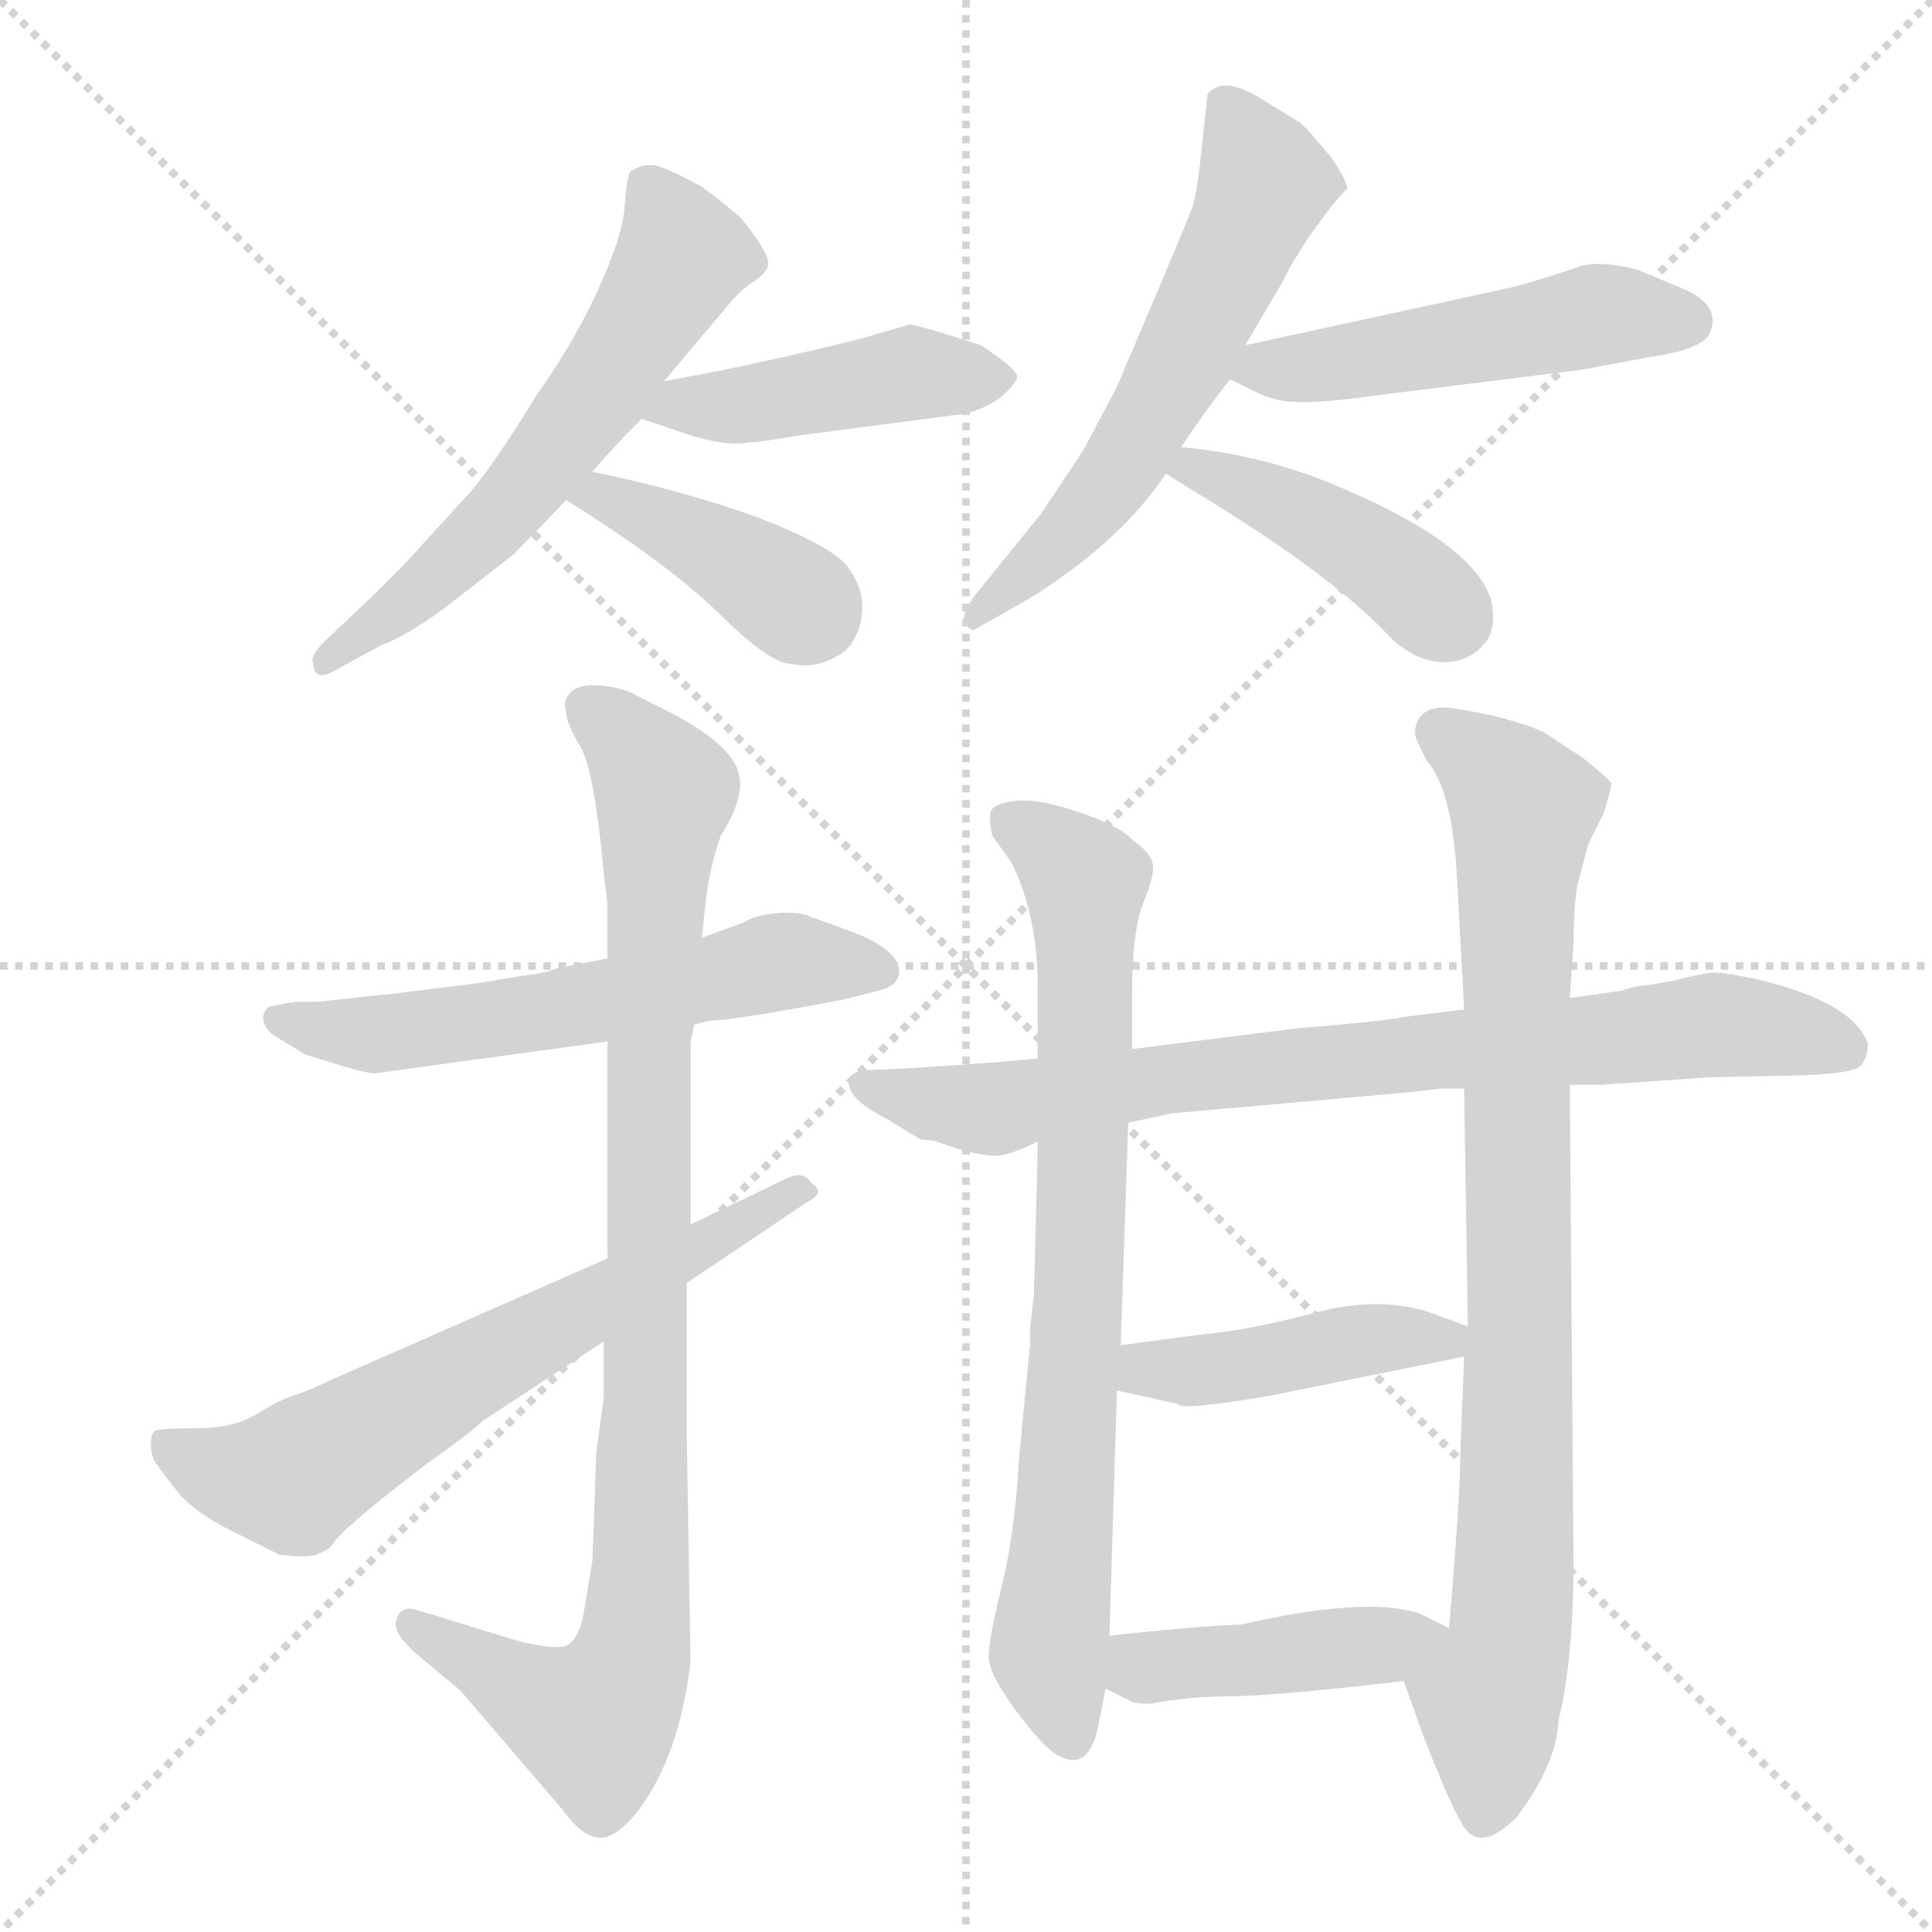 <svg xmlns="http://www.w3.org/2000/svg" version="1.1" viewBox="0 0 1024 1024">
  <g stroke="lightgray" stroke-dasharray="1,1" stroke-width="1" transform="scale(4, 4)">
    <line x1="0" y1="0" x2="256" y2="256" />
    <line x1="256" y1="0" x2="0" y2="256" />
    <line x1="128" y1="0" x2="128" y2="256" />
    <line x1="0" y1="128" x2="256" y2="128" />
  </g>
  <g transform="scale(1.0, -1.0) translate(0.0, -835.00)">
    <style type="text/css">
      
        @keyframes keyframes0 {
          from {
            stroke: blue;
            stroke-dashoffset: 586;
            stroke-width: 128;
          }
          66% {
            animation-timing-function: step-end;
            stroke: blue;
            stroke-dashoffset: 0;
            stroke-width: 128;
          }
          to {
            stroke: black;
            stroke-width: 1024;
          }
        }
        #make-me-a-hanzi-animation-0 {
          animation: keyframes0 0.727s both;
          animation-delay: 0s;
          animation-timing-function: linear;
        }
      
        @keyframes keyframes1 {
          from {
            stroke: blue;
            stroke-dashoffset: 441;
            stroke-width: 128;
          }
          59% {
            animation-timing-function: step-end;
            stroke: blue;
            stroke-dashoffset: 0;
            stroke-width: 128;
          }
          to {
            stroke: black;
            stroke-width: 1024;
          }
        }
        #make-me-a-hanzi-animation-1 {
          animation: keyframes1 0.609s both;
          animation-delay: 0.727s;
          animation-timing-function: linear;
        }
      
        @keyframes keyframes2 {
          from {
            stroke: blue;
            stroke-dashoffset: 396;
            stroke-width: 128;
          }
          56% {
            animation-timing-function: step-end;
            stroke: blue;
            stroke-dashoffset: 0;
            stroke-width: 128;
          }
          to {
            stroke: black;
            stroke-width: 1024;
          }
        }
        #make-me-a-hanzi-animation-2 {
          animation: keyframes2 0.572s both;
          animation-delay: 1.336s;
          animation-timing-function: linear;
        }
      
        @keyframes keyframes3 {
          from {
            stroke: blue;
            stroke-dashoffset: 579;
            stroke-width: 128;
          }
          65% {
            animation-timing-function: step-end;
            stroke: blue;
            stroke-dashoffset: 0;
            stroke-width: 128;
          }
          to {
            stroke: black;
            stroke-width: 1024;
          }
        }
        #make-me-a-hanzi-animation-3 {
          animation: keyframes3 0.721s both;
          animation-delay: 1.908s;
          animation-timing-function: linear;
        }
      
        @keyframes keyframes4 {
          from {
            stroke: blue;
            stroke-dashoffset: 494;
            stroke-width: 128;
          }
          62% {
            animation-timing-function: step-end;
            stroke: blue;
            stroke-dashoffset: 0;
            stroke-width: 128;
          }
          to {
            stroke: black;
            stroke-width: 1024;
          }
        }
        #make-me-a-hanzi-animation-4 {
          animation: keyframes4 0.652s both;
          animation-delay: 2.629s;
          animation-timing-function: linear;
        }
      
        @keyframes keyframes5 {
          from {
            stroke: blue;
            stroke-dashoffset: 423;
            stroke-width: 128;
          }
          58% {
            animation-timing-function: step-end;
            stroke: blue;
            stroke-dashoffset: 0;
            stroke-width: 128;
          }
          to {
            stroke: black;
            stroke-width: 1024;
          }
        }
        #make-me-a-hanzi-animation-5 {
          animation: keyframes5 0.594s both;
          animation-delay: 3.281s;
          animation-timing-function: linear;
        }
      
        @keyframes keyframes6 {
          from {
            stroke: blue;
            stroke-dashoffset: 576;
            stroke-width: 128;
          }
          65% {
            animation-timing-function: step-end;
            stroke: blue;
            stroke-dashoffset: 0;
            stroke-width: 128;
          }
          to {
            stroke: black;
            stroke-width: 1024;
          }
        }
        #make-me-a-hanzi-animation-6 {
          animation: keyframes6 0.719s both;
          animation-delay: 3.875s;
          animation-timing-function: linear;
        }
      
        @keyframes keyframes7 {
          from {
            stroke: blue;
            stroke-dashoffset: 926;
            stroke-width: 128;
          }
          75% {
            animation-timing-function: step-end;
            stroke: blue;
            stroke-dashoffset: 0;
            stroke-width: 128;
          }
          to {
            stroke: black;
            stroke-width: 1024;
          }
        }
        #make-me-a-hanzi-animation-7 {
          animation: keyframes7 1.004s both;
          animation-delay: 4.594s;
          animation-timing-function: linear;
        }
      
        @keyframes keyframes8 {
          from {
            stroke: blue;
            stroke-dashoffset: 637;
            stroke-width: 128;
          }
          67% {
            animation-timing-function: step-end;
            stroke: blue;
            stroke-dashoffset: 0;
            stroke-width: 128;
          }
          to {
            stroke: black;
            stroke-width: 1024;
          }
        }
        #make-me-a-hanzi-animation-8 {
          animation: keyframes8 0.768s both;
          animation-delay: 5.598s;
          animation-timing-function: linear;
        }
      
        @keyframes keyframes9 {
          from {
            stroke: blue;
            stroke-dashoffset: 782;
            stroke-width: 128;
          }
          72% {
            animation-timing-function: step-end;
            stroke: blue;
            stroke-dashoffset: 0;
            stroke-width: 128;
          }
          to {
            stroke: black;
            stroke-width: 1024;
          }
        }
        #make-me-a-hanzi-animation-9 {
          animation: keyframes9 0.886s both;
          animation-delay: 6.366s;
          animation-timing-function: linear;
        }
      
        @keyframes keyframes10 {
          from {
            stroke: blue;
            stroke-dashoffset: 760;
            stroke-width: 128;
          }
          71% {
            animation-timing-function: step-end;
            stroke: blue;
            stroke-dashoffset: 0;
            stroke-width: 128;
          }
          to {
            stroke: black;
            stroke-width: 1024;
          }
        }
        #make-me-a-hanzi-animation-10 {
          animation: keyframes10 0.868s both;
          animation-delay: 7.253s;
          animation-timing-function: linear;
        }
      
        @keyframes keyframes11 {
          from {
            stroke: blue;
            stroke-dashoffset: 848;
            stroke-width: 128;
          }
          73% {
            animation-timing-function: step-end;
            stroke: blue;
            stroke-dashoffset: 0;
            stroke-width: 128;
          }
          to {
            stroke: black;
            stroke-width: 1024;
          }
        }
        #make-me-a-hanzi-animation-11 {
          animation: keyframes11 0.94s both;
          animation-delay: 8.121s;
          animation-timing-function: linear;
        }
      
        @keyframes keyframes12 {
          from {
            stroke: blue;
            stroke-dashoffset: 433;
            stroke-width: 128;
          }
          58% {
            animation-timing-function: step-end;
            stroke: blue;
            stroke-dashoffset: 0;
            stroke-width: 128;
          }
          to {
            stroke: black;
            stroke-width: 1024;
          }
        }
        #make-me-a-hanzi-animation-12 {
          animation: keyframes12 0.602s both;
          animation-delay: 9.061s;
          animation-timing-function: linear;
        }
      
        @keyframes keyframes13 {
          from {
            stroke: blue;
            stroke-dashoffset: 426;
            stroke-width: 128;
          }
          58% {
            animation-timing-function: step-end;
            stroke: blue;
            stroke-dashoffset: 0;
            stroke-width: 128;
          }
          to {
            stroke: black;
            stroke-width: 1024;
          }
        }
        #make-me-a-hanzi-animation-13 {
          animation: keyframes13 0.597s both;
          animation-delay: 9.664s;
          animation-timing-function: linear;
        }
      
    </style>
    
      <path d="M 314 585 Q 326 599 340 613 L 352 633 L 384 671 Q 392 681 399 685.5 Q 406 690 407 694 Q 408 698 402 707 Q 396 716 392 720 Q 388 724 372 736 Q 352 747 346 747.5 Q 340 748 334 744 Q 332 740 331 725 Q 330 710 317 681.5 Q 304 653 284 625 Q 264 592 250 575 L 218 540 Q 210 531 190 512 L 172 495 Q 164 487 166 484 Q 166 472 180 481 L 202 493 Q 214 497 236 513 L 272 541 Q 286 555 300 570 L 314 585 Z" fill="lightgray" />
    
      <path d="M 340 613 L 358 607 Q 380 599 393 600 Q 406 601 422 604 L 506 615 Q 518 616 530 624 Q 540 633 539 636 Q 538 639 530 645 L 520 652 Q 486 663 482 663 L 458 656 L 442 652 Q 392 640 352 633 C 322 628 312 622 340 613 Z" fill="lightgray" />
    
      <path d="M 300 570 Q 353 537 381 510 Q 408 483 420 483 Q 434 480 448 490 Q 456 498 457 511 Q 458 523 449 535 Q 440 546 401 561 Q 362 575 314 585 C 285 591 275 586 300 570 Z" fill="lightgray" />
    
      <path d="M 660 652 L 680 686 Q 682 690 684 694 L 694 710 L 706 726 Q 710 731 714 735 Q 714 739 706 751 Q 692 768 689 770 Q 686 772 667 783.5 Q 648 795 640 785 L 636 748 Q 634 730 631 722.5 Q 628 715 612 677 L 592 630 L 574 596 L 552 563 L 518 521 Q 505 505 516 501 L 546 518 Q 594 548 618 584 L 626 598 Q 640 619 652 634 L 660 652 Z" fill="lightgray" />
    
      <path d="M 826 690 Q 804 683 798 682 L 660 652 C 631 646 629 645 652 634 L 664 628 Q 676 622 687 622 Q 698 621 734 626 L 838 639 L 876 646 Q 902 650 906 658 Q 913 673 892 682 L 868 692 Q 849 697 838 694 L 826 690 Z" fill="lightgray" />
    
      <path d="M 618 584 Q 624 580 634 574 Q 708 529 738 496 Q 752 484 765 484 Q 778 484 786 493 Q 794 501 790 518 Q 780 547 712 576 Q 671 594 626 598 C 596 601 593 600 618 584 Z" fill="lightgray" />
    
      <path d="M 322 327 L 296 322 Q 288 319 278 318 L 254 314 L 206 308 Q 204 308 168 304 L 156 304 Q 144 302 142 301 Q 136 295 144 287 Q 152 282 162 276 Q 190 267 198 266 L 322 283 L 368 292 L 376 294 Q 388 294 446 305 L 466 310 Q 474 312 476 317 Q 480 330 452 341 L 430 349 Q 424 352 412 351 Q 400 350 394 346 L 372 338 L 322 327 Z" fill="lightgray" />
    
      <path d="M 322 356 L 322 327 L 322 283 L 322 168 L 320 124 L 320 99 Q 320 98 320 94 L 316 65 L 314 8 L 310 -16 Q 307 -38 296.5 -38 Q 286 -38 272 -34 L 220 -18 Q 212 -16 210 -24 Q 208 -30 220 -41 L 244 -61 L 298 -124 Q 308 -138 317 -139 Q 326 -140 338 -125 Q 360 -96 366 -46 L 364 74 L 364 155 L 366 186 L 366 283 L 368 292 L 372 338 L 374 357 Q 376 375 382 392 Q 394 411 392 423 Q 390 439 356 457 L 338 466 Q 332 470 320 471.5 Q 308 473 303 468.5 Q 298 464 300 458 Q 300 452 307.5 439.5 Q 315 427 320 372 L 322 356 Z" fill="lightgray" />
    
      <path d="M 322 168 L 174 103 Q 164 98 156 95.5 Q 148 93 136 85.5 Q 124 78 104 78 Q 84 78 82 76.5 Q 80 75 80 69.5 Q 80 64 82 60.5 Q 84 57 96 42 Q 106 32 122 24 L 148 11 Q 164 9 169 11.5 L 174 14 L 176 16 Q 180 24 226 59 Q 250 76 256 82 L 320 124 L 364 155 L 428 198 Q 438 203 430 208 Q 426 215 416 210 L 366 186 L 322 168 Z" fill="lightgray" />
    
      <path d="M 550 274 L 528 272 Q 474 268 463 268 Q 452 268 450 263 Q 448 253 470 242 L 488 231 Q 492 231 496 230 L 508 226 Q 522 222 529 222.5 Q 536 223 550 230 L 598 240 L 622 245 L 690 251 L 746 256 L 764 258 L 776 258 L 832 260 L 848 260 L 906 264 L 954 265 Q 982 266 986 270 Q 990 274 990 282 Q 982 304 931 316 Q 912 320 907 319.5 Q 902 319 886 315 L 874 313 Q 864 312 860 310 L 832 306 L 776 300 L 744 296 Q 736 294 688 290 L 600 279 L 550 274 Z" fill="lightgray" />
    
      <path d="M 600 279 L 600 306 Q 600 342 606 356.5 Q 612 371 611 377 Q 610 383 600 390 Q 594 397 572 404.5 Q 550 412 538 410.5 Q 526 409 525 404.5 Q 524 400 526 392 L 536 378 Q 550 350 550 312 L 550 274 L 550 230 L 550 225 L 548 149 L 546 131 L 546 123 L 540 61 Q 538 23 531 -5.5 Q 524 -34 524 -43 Q 524 -52 538 -71 Q 552 -90 560 -95 Q 577 -105 582 -80 L 586 -60 L 588 -32 L 592 98 L 594 122 L 598 240 L 600 279 Z" fill="lightgray" />
    
      <path d="M 744 -56 L 754 -84 Q 768 -120 774 -130 Q 783 -149 804 -128 Q 825 -100 826 -77 Q 834 -45 834 8 L 832 260 L 832 306 L 834 335 Q 834 352 836 366 L 842 388 L 850 404 Q 854 417 854 420 Q 852 423 838 434 L 818 447 Q 810 451 790 456 Q 770 460 766 460 Q 750 460 750 446 Q 750 444 756 432 Q 769 418 772 374 L 776 300 L 776 258 L 778 132 L 776 116 L 774 65 Q 774 42 768 -28 C 766 -58 734 -28 744 -56 Z" fill="lightgray" />
    
      <path d="M 778 132 L 756 140 Q 729 148 696 139 Q 662 130 639 128 L 594 122 C 564 118 563 104 592 98 L 624 91 Q 624 87 672 95 L 776 116 C 805 122 806 122 778 132 Z" fill="lightgray" />
    
      <path d="M 586 -60 L 600 -67 Q 602 -68 610 -68 Q 630 -64 657 -64 Q 684 -63 744 -56 C 774 -53 795 -41 768 -28 L 752 -20 Q 723 -11 658 -26 Q 632 -27 588 -32 C 558 -35 559 -47 586 -60 Z" fill="lightgray" />
    
    
      <clipPath id="make-me-a-hanzi-clip-0">
        <path d="M 314 585 Q 326 599 340 613 L 352 633 L 384 671 Q 392 681 399 685.5 Q 406 690 407 694 Q 408 698 402 707 Q 396 716 392 720 Q 388 724 372 736 Q 352 747 346 747.5 Q 340 748 334 744 Q 332 740 331 725 Q 330 710 317 681.5 Q 304 653 284 625 Q 264 592 250 575 L 218 540 Q 210 531 190 512 L 172 495 Q 164 487 166 484 Q 166 472 180 481 L 202 493 Q 214 497 236 513 L 272 541 Q 286 555 300 570 L 314 585 Z" />
      </clipPath>
      <path clip-path="url(#make-me-a-hanzi-clip-0)" d="M 342 738 L 362 699 L 317 627 L 244 540 L 174 487" fill="none" id="make-me-a-hanzi-animation-0" stroke-dasharray="458 916" stroke-linecap="round" />
    
      <clipPath id="make-me-a-hanzi-clip-1">
        <path d="M 340 613 L 358 607 Q 380 599 393 600 Q 406 601 422 604 L 506 615 Q 518 616 530 624 Q 540 633 539 636 Q 538 639 530 645 L 520 652 Q 486 663 482 663 L 458 656 L 442 652 Q 392 640 352 633 C 322 628 312 622 340 613 Z" />
      </clipPath>
      <path clip-path="url(#make-me-a-hanzi-clip-1)" d="M 346 616 L 482 637 L 529 635" fill="none" id="make-me-a-hanzi-animation-1" stroke-dasharray="313 626" stroke-linecap="round" />
    
      <clipPath id="make-me-a-hanzi-clip-2">
        <path d="M 300 570 Q 353 537 381 510 Q 408 483 420 483 Q 434 480 448 490 Q 456 498 457 511 Q 458 523 449 535 Q 440 546 401 561 Q 362 575 314 585 C 285 591 275 586 300 570 Z" />
      </clipPath>
      <path clip-path="url(#make-me-a-hanzi-clip-2)" d="M 309 568 L 320 573 L 348 560 L 430 509" fill="none" id="make-me-a-hanzi-animation-2" stroke-dasharray="268 536" stroke-linecap="round" />
    
      <clipPath id="make-me-a-hanzi-clip-3">
        <path d="M 660 652 L 680 686 Q 682 690 684 694 L 694 710 L 706 726 Q 710 731 714 735 Q 714 739 706 751 Q 692 768 689 770 Q 686 772 667 783.5 Q 648 795 640 785 L 636 748 Q 634 730 631 722.5 Q 628 715 612 677 L 592 630 L 574 596 L 552 563 L 518 521 Q 505 505 516 501 L 546 518 Q 594 548 618 584 L 626 598 Q 640 619 652 634 L 660 652 Z" />
      </clipPath>
      <path clip-path="url(#make-me-a-hanzi-clip-3)" d="M 649 778 L 669 744 L 652 695 L 591 582 L 519 508" fill="none" id="make-me-a-hanzi-animation-3" stroke-dasharray="451 902" stroke-linecap="round" />
    
      <clipPath id="make-me-a-hanzi-clip-4">
        <path d="M 826 690 Q 804 683 798 682 L 660 652 C 631 646 629 645 652 634 L 664 628 Q 676 622 687 622 Q 698 621 734 626 L 838 639 L 876 646 Q 902 650 906 658 Q 913 673 892 682 L 868 692 Q 849 697 838 694 L 826 690 Z" />
      </clipPath>
      <path clip-path="url(#make-me-a-hanzi-clip-4)" d="M 660 636 L 847 668 L 895 665" fill="none" id="make-me-a-hanzi-animation-4" stroke-dasharray="366 732" stroke-linecap="round" />
    
      <clipPath id="make-me-a-hanzi-clip-5">
        <path d="M 618 584 Q 624 580 634 574 Q 708 529 738 496 Q 752 484 765 484 Q 778 484 786 493 Q 794 501 790 518 Q 780 547 712 576 Q 671 594 626 598 C 596 601 593 600 618 584 Z" />
      </clipPath>
      <path clip-path="url(#make-me-a-hanzi-clip-5)" d="M 624 585 L 659 578 L 712 551 L 769 507" fill="none" id="make-me-a-hanzi-animation-5" stroke-dasharray="295 590" stroke-linecap="round" />
    
      <clipPath id="make-me-a-hanzi-clip-6">
        <path d="M 322 327 L 296 322 Q 288 319 278 318 L 254 314 L 206 308 Q 204 308 168 304 L 156 304 Q 144 302 142 301 Q 136 295 144 287 Q 152 282 162 276 Q 190 267 198 266 L 322 283 L 368 292 L 376 294 Q 388 294 446 305 L 466 310 Q 474 312 476 317 Q 480 330 452 341 L 430 349 Q 424 352 412 351 Q 400 350 394 346 L 372 338 L 322 327 Z" />
      </clipPath>
      <path clip-path="url(#make-me-a-hanzi-clip-6)" d="M 151 295 L 203 287 L 311 302 L 417 326 L 466 320" fill="none" id="make-me-a-hanzi-animation-6" stroke-dasharray="448 896" stroke-linecap="round" />
    
      <clipPath id="make-me-a-hanzi-clip-7">
        <path d="M 322 356 L 322 327 L 322 283 L 322 168 L 320 124 L 320 99 Q 320 98 320 94 L 316 65 L 314 8 L 310 -16 Q 307 -38 296.5 -38 Q 286 -38 272 -34 L 220 -18 Q 212 -16 210 -24 Q 208 -30 220 -41 L 244 -61 L 298 -124 Q 308 -138 317 -139 Q 326 -140 338 -125 Q 360 -96 366 -46 L 364 74 L 364 155 L 366 186 L 366 283 L 368 292 L 372 338 L 374 357 Q 376 375 382 392 Q 394 411 392 423 Q 390 439 356 457 L 338 466 Q 332 470 320 471.5 Q 308 473 303 468.5 Q 298 464 300 458 Q 300 452 307.5 439.5 Q 315 427 320 372 L 322 356 Z" />
      </clipPath>
      <path clip-path="url(#make-me-a-hanzi-clip-7)" d="M 311 461 L 353 415 L 344 290 L 336 -39 L 315 -77 L 218 -26" fill="none" id="make-me-a-hanzi-animation-7" stroke-dasharray="798 1596" stroke-linecap="round" />
    
      <clipPath id="make-me-a-hanzi-clip-8">
        <path d="M 322 168 L 174 103 Q 164 98 156 95.5 Q 148 93 136 85.5 Q 124 78 104 78 Q 84 78 82 76.5 Q 80 75 80 69.5 Q 80 64 82 60.5 Q 84 57 96 42 Q 106 32 122 24 L 148 11 Q 164 9 169 11.5 L 174 14 L 176 16 Q 180 24 226 59 Q 250 76 256 82 L 320 124 L 364 155 L 428 198 Q 438 203 430 208 Q 426 215 416 210 L 366 186 L 322 168 Z" />
      </clipPath>
      <path clip-path="url(#make-me-a-hanzi-clip-8)" d="M 86 72 L 116 55 L 155 51 L 422 204" fill="none" id="make-me-a-hanzi-animation-8" stroke-dasharray="509 1018" stroke-linecap="round" />
    
      <clipPath id="make-me-a-hanzi-clip-9">
        <path d="M 550 274 L 528 272 Q 474 268 463 268 Q 452 268 450 263 Q 448 253 470 242 L 488 231 Q 492 231 496 230 L 508 226 Q 522 222 529 222.5 Q 536 223 550 230 L 598 240 L 622 245 L 690 251 L 746 256 L 764 258 L 776 258 L 832 260 L 848 260 L 906 264 L 954 265 Q 982 266 986 270 Q 990 274 990 282 Q 982 304 931 316 Q 912 320 907 319.5 Q 902 319 886 315 L 874 313 Q 864 312 860 310 L 832 306 L 776 300 L 744 296 Q 736 294 688 290 L 600 279 L 550 274 Z" />
      </clipPath>
      <path clip-path="url(#make-me-a-hanzi-clip-9)" d="M 458 260 L 526 247 L 639 266 L 908 292 L 979 279" fill="none" id="make-me-a-hanzi-animation-9" stroke-dasharray="654 1308" stroke-linecap="round" />
    
      <clipPath id="make-me-a-hanzi-clip-10">
        <path d="M 600 279 L 600 306 Q 600 342 606 356.5 Q 612 371 611 377 Q 610 383 600 390 Q 594 397 572 404.5 Q 550 412 538 410.5 Q 526 409 525 404.5 Q 524 400 526 392 L 536 378 Q 550 350 550 312 L 550 274 L 550 230 L 550 225 L 548 149 L 546 131 L 546 123 L 540 61 Q 538 23 531 -5.5 Q 524 -34 524 -43 Q 524 -52 538 -71 Q 552 -90 560 -95 Q 577 -105 582 -80 L 586 -60 L 588 -32 L 592 98 L 594 122 L 598 240 L 600 279 Z" />
      </clipPath>
      <path clip-path="url(#make-me-a-hanzi-clip-10)" d="M 535 399 L 575 368 L 572 160 L 556 -41 L 568 -83" fill="none" id="make-me-a-hanzi-animation-10" stroke-dasharray="632 1264" stroke-linecap="round" />
    
      <clipPath id="make-me-a-hanzi-clip-11">
        <path d="M 744 -56 L 754 -84 Q 768 -120 774 -130 Q 783 -149 804 -128 Q 825 -100 826 -77 Q 834 -45 834 8 L 832 260 L 832 306 L 834 335 Q 834 352 836 366 L 842 388 L 850 404 Q 854 417 854 420 Q 852 423 838 434 L 818 447 Q 810 451 790 456 Q 770 460 766 460 Q 750 460 750 446 Q 750 444 756 432 Q 769 418 772 374 L 776 300 L 776 258 L 778 132 L 776 116 L 774 65 Q 774 42 768 -28 C 766 -58 734 -28 744 -56 Z" />
      </clipPath>
      <path clip-path="url(#make-me-a-hanzi-clip-11)" d="M 763 447 L 807 407 L 804 31 L 801 -30 L 788 -65 L 789 -123" fill="none" id="make-me-a-hanzi-animation-11" stroke-dasharray="720 1440" stroke-linecap="round" />
    
      <clipPath id="make-me-a-hanzi-clip-12">
        <path d="M 778 132 L 756 140 Q 729 148 696 139 Q 662 130 639 128 L 594 122 C 564 118 563 104 592 98 L 624 91 Q 624 87 672 95 L 776 116 C 805 122 806 122 778 132 Z" />
      </clipPath>
      <path clip-path="url(#make-me-a-hanzi-clip-12)" d="M 599 103 L 608 109 L 659 111 L 734 126 L 765 124 L 771 129" fill="none" id="make-me-a-hanzi-animation-12" stroke-dasharray="305 610" stroke-linecap="round" />
    
      <clipPath id="make-me-a-hanzi-clip-13">
        <path d="M 586 -60 L 600 -67 Q 602 -68 610 -68 Q 630 -64 657 -64 Q 684 -63 744 -56 C 774 -53 795 -41 768 -28 L 752 -20 Q 723 -11 658 -26 Q 632 -27 588 -32 C 558 -35 559 -47 586 -60 Z" />
      </clipPath>
      <path clip-path="url(#make-me-a-hanzi-clip-13)" d="M 597 -40 L 606 -49 L 762 -31" fill="none" id="make-me-a-hanzi-animation-13" stroke-dasharray="298 596" stroke-linecap="round" />
    
  </g>
</svg>